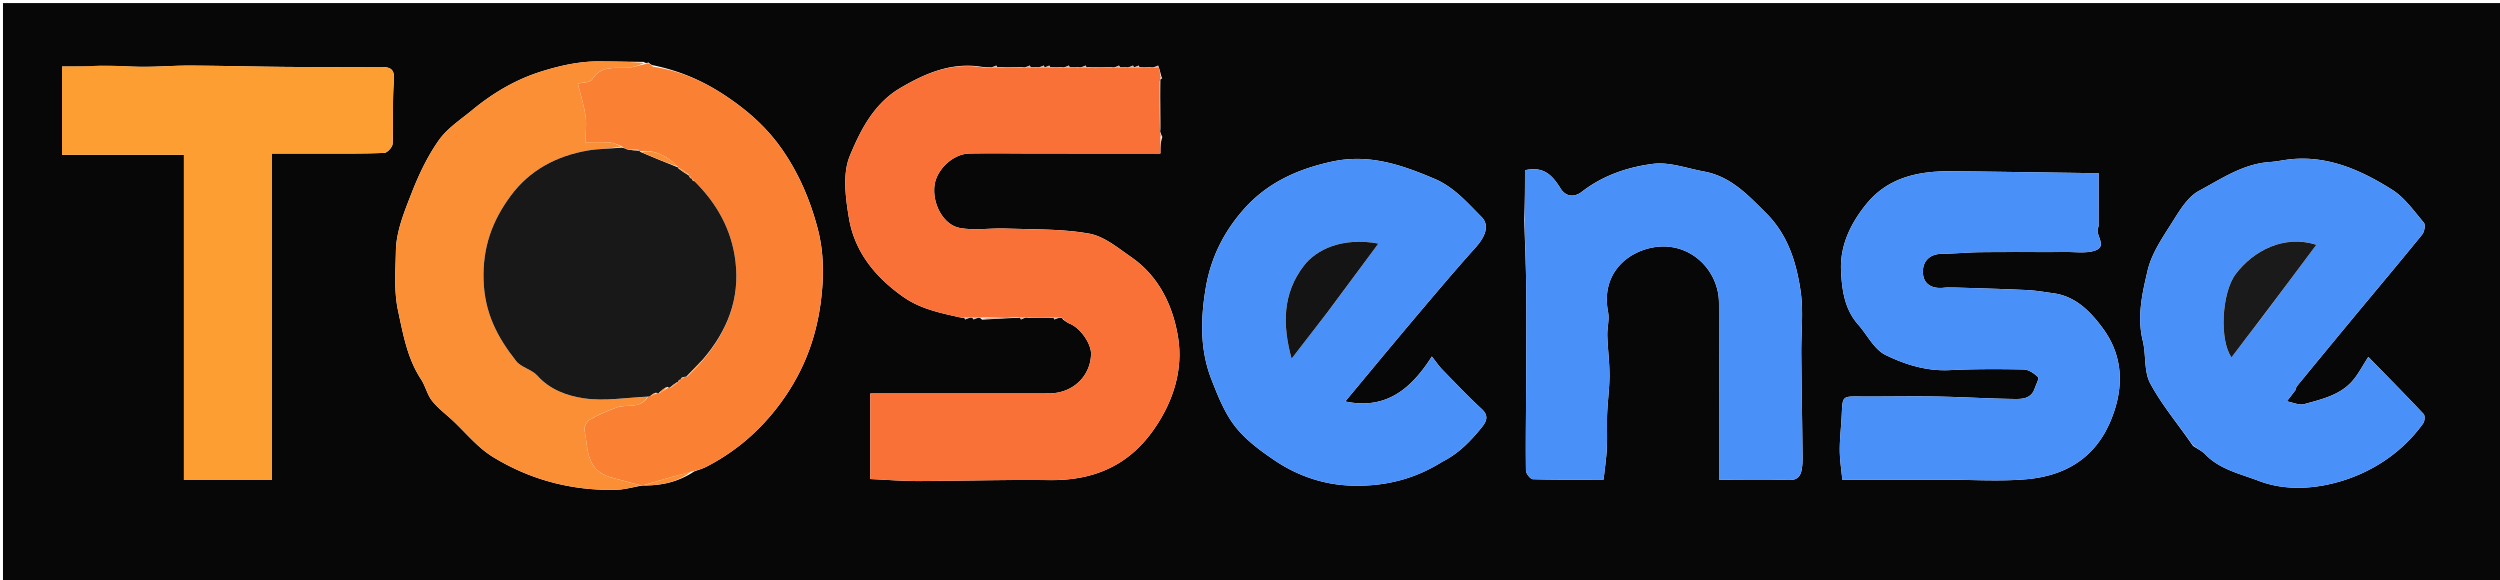 <svg version="1.1" id="Layer_1" xmlns="http://www.w3.org/2000/svg" x="0" y="0" width="100%" viewBox="0 0 896 208" xml:space="preserve"><path fill="#070707" d="M592 209H1.067V1.09h895.898V209H592m-361.083-35.013c6.18-.007 12.028-1.168 17.872-5.018 1.488-.572 3.046-1.007 4.453-1.735 10.021-5.188 18.373-12.208 25.338-21.232 8.606-11.15 13.648-23.398 15.527-37.345 1.24-9.208 1.262-18.123-1.138-27.075-2.667-9.95-6.587-19.219-12.507-27.806-5.406-7.842-12.08-13.803-19.937-19.11-8.197-5.537-16.762-9.313-26.691-11.32-.367-.136-.733-.272-1.452-.976-.397.198-.795.396-1.73-.187-5.284-.061-10.567-.144-15.852-.178-7.055-.045-13.86 1.47-20.542 3.539-9.27 2.87-17.499 7.71-24.946 13.86-4.182 3.453-8.997 6.56-12.039 10.872-4.05 5.743-7.161 12.309-9.734 18.89-2.614 6.687-5.54 13.8-5.649 20.768-.109 7.04-.774 14.235.8 21.52 1.85 8.571 3.308 17.004 8.216 24.49 1.565 2.388 2.182 5.444 3.913 7.665 2.043 2.621 4.819 4.673 7.285 6.964 4.776 4.435 9.002 9.767 14.447 13.117 13.354 8.218 28.189 12.166 43.964 11.868 3.176-.06 6.336-.968 9.505-1.51l.897-.06M389.082 23.451c-.484.23-.969.46-1.66.651 0 0-.177.113-1.038-.016-.867.043-1.733.087-2.794.016 0 0-.221.04-.508-.652-.484.23-.967.462-1.67.653 0 0-.192.114-1.072-.015-1.182.042-2.364.085-3.745.014 0 0-.226.04-.513-.652-.485.23-.97.46-1.582.637 0 0-.129.053-.418-.638-.485.23-.97.46-1.668.65 0 0-.187.113-1-.013-.547.042-1.093.084-1.826.013 0 0-.215.04-.506-.65-.486.23-.971.46-1.675.647 0 0-.191.112-1.135-.016-2.832.04-5.664.08-8.68.011 0 0-.21.044-.51-.643-.487.23-.976.458-1.664.643 0 0-.172.112-.878-.012-.472.039-.944.077-2.166-.046-11.007-1.929-20.46 2.083-29.665 7.487-9.514 5.585-14.329 15.172-18.136 24.364-2.65 6.397-1.538 14.935-.323 22.218 2.01 12.044 9.277 21.043 19.263 28.148 6.322 4.497 13.457 5.921 21.254 7.626.196-.034.392-.067.698 0 0 0 .144-.04.442.664.495-.235.99-.47 1.889-.642h.408s.404-.062.703.643c.494-.234.988-.469 1.876-.65.266.021.528-.006 1.178.68 4.47-.261 8.938-.522 13.513-.693 0 0 .134-.04.433.664.494-.236.987-.472 1.617-.67 0 0 .106-.092 1.078.032 2.892-.04 5.783-.078 8.828-.016 0 0 .178-.045.475.651.493-.225.987-.45 1.776-.628 0 0 .277-.11.628.006 0 0 .369-.032.709.649.804.497 1.556 1.124 2.42 1.469 3.79 1.515 7.754 7.197 7.604 11.027-.31 7.965-6.672 13.906-15.04 13.944-9.45.044-18.902.006-28.354.006h-35.74v30.68c6.133.273 11.66.735 17.184.722 15.657-.038 31.317-.565 46.968-.344 15.718.221 28.359-5.063 37.514-18.21 6.962-9.998 10.513-21.354 8.643-32.967-1.793-11.136-6.773-21.803-16.737-28.7-4.772-3.304-9.75-7.503-15.139-8.463-9.763-1.74-19.9-1.454-29.888-1.82-5.496-.203-11.156.787-16.47-.21-6.052-1.138-10.012-9.001-9.018-15.503.855-5.592 6.678-11.052 12.396-11.167 8.252-.165 16.51-.015 24.766-.012 14.455.006 28.91.002 43.767.002 0-1.981 0-3.847.687-5.963-.245-.467-.49-.934-.705-1.65 0 0-.12-.22.013-1.132-.046-5.793-.091-11.587-.012-17.648 0 0-.028-.295.672-.55-.232-.47-.465-.94-.644-1.959a46.91 46.91 0 0 0-.822-2.661c-.47.23-.938.46-1.747.66 0 0-.316.126-1.145-.016-1.126.042-2.252.083-3.591.008 0 0-.241.035-.52-.659-.479.23-.958.461-1.58.642 0 0-.142.05-.42-.644-.48.231-.961.463-1.674.657 0 0-.205.116-.998-.011-.532.042-1.064.085-1.807.011 0 0-.238.038-.52-.656-.482.232-.964.463-1.67.656 0 0-.197.114-1.14-.015-2.833.041-5.666.082-8.685.012 0 0-.214.04-.504-.651m311.646 79.61c-1.333.014-2.679-.088-3.995.064-4.366.505-7.522-1.304-7.569-5.663-.04-3.7 2.263-6.404 6.634-6.48 4.79-.083 9.575-.551 14.364-.6 10.22-.102 20.442-.021 30.662-.062 3.24-.013 6.668.469 9.678-.41 5.238-1.53.215-5.644 1.475-8.344.133-.286.149-.645.15-.97.008-6.105.005-12.21.005-18.564-1.773 0-2.758.012-3.743-.002-16.257-.222-32.514-.497-48.772-.657-11.685-.115-22.705 2.016-30.592 11.606-5.645 6.865-9.587 14.942-9.198 23.899.293 6.736 1.178 13.852 6.117 19.418 3.28 3.696 5.75 8.923 9.829 10.917 7.013 3.429 14.71 5.846 22.97 5.438 8.849-.436 17.732-.412 26.593-.229 1.764.037 3.775 1.421 5.093 2.757.478.484-.712 2.649-1.185 4.032-1.367 3.994-4.909 3.824-8.02 3.774-9.114-.145-18.22-.72-27.333-.873-9.137-.154-18.28.061-27.42-.005-6.149-.045-6.103-.136-6.384 6.42-.182 4.243-.725 8.48-.718 12.72.006 3.521.579 7.042.91 10.67 12.527 0 24.721-.002 36.916.001 9.58.003 19.213.647 28.73-.13 13.751-1.12 24.684-7.253 30.39-20.652 4.989-11.712 4.908-23.261-2.787-33.633-4.343-5.854-9.642-11.356-17.684-12.412-3.036-.398-6.066-.966-9.116-1.115-8.325-.405-16.659-.627-26-.916m-183.78 62.398c5.851-2.932 10.28-7.502 14.284-12.527 1.694-2.125 2.298-4.062-.242-6.401-4.892-4.504-9.468-9.354-14.114-14.12-1.176-1.207-2.122-2.638-3.703-4.635-7.04 11.05-16.042 19.314-31.041 16.106 6.104-7.343 11.95-14.411 17.837-21.445a2529.624 2529.624 0 0 1 16.175-19.166c4.176-4.89 8.375-9.762 12.676-14.54 3.87-4.299 4.938-8.2 2.15-10.987-5.146-5.148-9.846-10.709-16.964-13.711-11.815-4.984-23.403-8.996-36.68-6.095-12.187 2.664-22.916 7.467-31.268 16.757-7.28 8.098-12.078 17.555-13.904 28.413-1.865 11.095-2.14 22.154 1.996 32.788 2.276 5.851 4.67 11.957 8.447 16.837 3.728 4.817 8.962 8.68 14.08 12.162 7.958 5.413 17.097 8.64 26.633 9.105 11.62.566 22.895-1.785 33.637-8.54m269.019-5.654c1.477 1 3.18 1.78 4.393 3.035 5.255 5.426 12.49 6.939 19.083 9.467 10.197 3.91 21.372 2.835 30.969-.297 10.89-3.555 20.99-10.399 28.06-20.282.564-.79.694-2.758.14-3.347-6.27-6.677-12.713-13.192-19.805-20.463-2.053 3.209-3.387 5.738-5.134 7.94-4.504 5.675-11.309 7.161-17.77 8.974-1.866.524-4.2-.615-6.32-.992 1.035-1.338 2.096-2.657 3.086-4.027.267-.369.203-.987.486-1.33a6080.91 6080.91 0 0 1 20.218-24.543c8.265-9.97 16.613-19.873 24.766-29.933.793-.979 1.189-3.47.55-4.223-3.556-4.183-6.892-8.996-11.41-11.829-10.877-6.822-22.533-12.139-35.983-10.915-2.577.235-5.124.851-7.702 1.02-9.625.63-17.425 6.023-25.465 10.329-3.79 2.029-6.594 6.475-9.015 10.345-3.634 5.81-7.893 11.758-9.41 18.228-1.893 8.066-3.866 16.52-1.736 25.149 1.241 5.031.359 10.95 2.67 15.274 4.123 7.715 9.942 14.524 15.329 22.42M35.59 23.838H22.222v31.654h43.691V172.03h31.46V55.02c6.541 0 12.581.01 18.622-.002 7.254-.014 14.514.095 21.755-.222 1.081-.048 2.917-2.098 2.968-3.284.326-7.506-.155-15.062.457-22.534.35-4.26-1.273-4.987-4.74-4.97-10.987.052-21.974.076-32.96-.015-11.76-.097-23.518-.421-35.278-.48-5.785-.03-11.574.478-17.358.438-4.817-.033-9.631-.511-15.248-.113m510.69 54.907c.25 8.18.64 16.358.717 24.539.111 11.843.013 23.69-.03 35.534-.035 9.948-.2 19.897-.065 29.842.015 1.09 1.596 3.07 2.495 3.097 8.4.239 16.811.141 25.328.141.437-4.052.986-7.592 1.16-11.15.198-4.087-.053-8.195.107-12.285.183-4.643.85-9.276.856-13.914.007-4.746-.641-9.49-.79-14.242-.088-2.816.807-5.757.277-8.449-2.294-11.664 4.343-19.599 13.135-22.432 14.469-4.664 26.55 6.413 26.614 19.11.074 14.961.02 29.924.02 44.887v18.496c8.68 0 16.944-.182 25.192.1 2.885.098 3.952-1.42 4.38-3.465.481-2.297.357-4.741.333-7.12-.118-11.514-.323-23.027-.435-34.54-.074-7.627.859-15.392-.275-22.849-1.549-10.18-4.567-19.972-12.412-27.765-6.498-6.456-12.63-13.05-22.124-14.793-6.098-1.119-12.407-3.503-18.3-2.76-9.077 1.145-18.017 4.175-25.53 10.01-2.989 2.32-5.95 1.492-7.557-1.084-2.898-4.642-5.934-8.189-12.817-6.638 0 5.506 0 11.227-.279 17.73z"/><path fill="#F97137" d="M357.382 24.136s.21-.044.67.194c3.361.118 6.263-.001 9.164-.121 0 0 .191-.112.738-.032.837.042 1.128.003 1.42-.037 0 0 .214-.04.536.159.988.104 1.652.009 2.317-.086 0 0 .187-.114.73-.035.834.04 1.124.001 1.414-.037 0 0 .129-.053.629.032.79.047 1.08.008 1.37-.03 0 0 .225-.04.621.183 1.674.113 2.951.003 4.229-.108 0 0 .192-.114.737-.036.834.039 1.123 0 1.412-.039 0 0 .22-.04.587.178 1.34.11 2.315.002 3.29-.105 0 0 .177-.113.716-.033.83.04 1.12 0 1.41-.04 0 0 .214-.04.676.198 3.363.118 6.265-.001 9.166-.12 0 0 .197-.115.742-.038.832.038 1.12 0 1.407-.04 0 0 .238-.037.567.158.977.103 1.624.012 2.271-.08 0 0 .205-.115.752-.041.832.037 1.119 0 1.405-.037 0 0 .142-.05.643.03.786.045 1.072.008 1.358-.028 0 0 .24-.035.633.182 1.604.117 2.816.017 4.028-.083 0 0 .316-.126.906-.055.868.035 1.147-.002 1.427-.038.184.656.368 1.312.473 2.66-.044.968-.01 1.245.023 1.522 0 0 .028.295-.201.817-.117 6.36-.004 12.2.109 18.038 0 0 .119.22.057.76-.014.813.033 1.087.08 1.36v5.713c-14.856 0-29.312.004-43.767-.002-8.256-.003-16.514-.153-24.766.012-5.718.115-11.54 5.575-12.396 11.167-.994 6.502 2.966 14.365 9.018 15.502 5.314.998 10.974.008 16.47.21 9.988.367 20.125.082 29.888 1.82 5.39.96 10.367 5.16 15.139 8.463 9.964 6.898 14.944 17.565 16.737 28.701 1.87 11.613-1.68 22.969-8.643 32.966-9.155 13.148-21.796 18.432-37.514 18.21-15.651-.22-31.311.307-46.968.345-5.525.013-11.05-.45-17.183-.721v-30.682h35.739c9.452.001 18.903.039 28.354-.005 8.368-.038 14.73-5.979 15.04-13.944.15-3.83-3.813-9.512-7.604-11.027-.864-.345-1.616-.972-2.65-1.89-.44-.515-.64-.49-.83-.344 0 0-.277.11-.869.018-.888-.053-1.185-.014-1.481.024 0 0-.178.045-.631-.18-3.418-.112-6.382.003-9.347.117 0 0-.106.092-.62.003-.81-.042-1.106.007-1.402.055 0 0-.134.04-.588-.193-4.786-.1-9.12.031-13.452.163-.257.077-.519.104-1.428-.02-.939-.052-1.235-.002-1.532.048l-.404.062s-.408 0-1.056-.099c-.945-.053-1.242-.009-1.54.036 0 0-.143.04-.346-.11-.498-.071-.793.008-1.089.087-7.203-1.64-14.338-3.065-20.66-7.562-9.986-7.105-17.253-16.104-19.263-28.148-1.215-7.283-2.327-15.82.323-22.218 3.807-9.192 8.622-18.78 18.136-24.364 9.205-5.404 18.658-9.416 30.214-7.25 1.14.135 1.732.034 2.323-.067 0 0 .172-.112.714-.029.835.042 1.128.002 1.422-.039z"/><path fill="#4A90F9" d="M701.233 103.058c8.836.292 17.17.514 25.495.92 3.05.148 6.08.716 9.116 1.114 8.042 1.056 13.34 6.558 17.684 12.412 7.695 10.372 7.776 21.92 2.788 33.633-5.707 13.399-16.64 19.531-30.392 20.653-9.516.776-19.149.132-28.73.13-12.194-.004-24.388-.001-36.915-.001-.331-3.63-.904-7.15-.91-10.67-.007-4.24.536-8.478.718-12.721.28-6.556.235-6.465 6.384-6.42 9.14.066 18.283-.149 27.42.005 9.113.153 18.22.728 27.332.873 3.112.05 6.654.22 8.02-3.774.474-1.383 1.664-3.548 1.186-4.032-1.318-1.336-3.329-2.72-5.093-2.757-8.861-.183-17.744-.207-26.594.23-8.26.407-15.956-2.01-22.97-5.439-4.078-1.994-6.548-7.221-9.828-10.917-4.94-5.566-5.824-12.682-6.117-19.418-.39-8.957 3.553-17.034 9.198-23.899 7.887-9.59 18.907-11.721 30.592-11.606 16.258.16 32.515.435 48.772.657.985.014 1.97.002 3.743.002 0 6.354.003 12.459-.006 18.564 0 .325-.016.684-.149.97-1.26 2.7 3.763 6.814-1.475 8.344-3.01.879-6.438.397-9.678.41-10.22.04-20.442-.04-30.662.063-4.79.048-9.574.516-14.364.599-4.371.076-6.673 2.78-6.634 6.48.047 4.36 3.203 6.168 7.569 5.663 1.316-.152 2.662-.05 4.5-.068zM516.625 165.662c-10.42 6.553-21.695 8.904-33.315 8.338-9.536-.466-18.675-3.692-26.633-9.105-5.118-3.481-10.352-7.345-14.08-12.162-3.776-4.88-6.171-10.986-8.447-16.837-4.135-10.634-3.86-21.693-1.996-32.788 1.826-10.858 6.623-20.315 13.904-28.413 8.352-9.29 19.081-14.093 31.268-16.757 13.277-2.901 24.865 1.111 36.68 6.095 7.118 3.002 11.818 8.563 16.965 13.71 2.787 2.788 1.719 6.69-2.15 10.987-4.302 4.779-8.501 9.651-12.677 14.54a2529.624 2529.624 0 0 0-16.175 19.167c-5.887 7.034-11.733 14.102-17.837 21.445 15 3.208 24.002-5.055 31.041-16.106 1.581 1.997 2.527 3.428 3.703 4.635 4.646 4.766 9.222 9.616 14.114 14.12 2.54 2.339 1.936 4.276.242 6.4-4.005 5.026-8.433 9.596-14.607 12.731m-40.546-54.127 17.936-24.244c-12.98-2.387-22.257 2.163-26.67 7.884-7.704 9.99-7.753 21.204-4.442 33.371 4.53-5.88 8.608-11.176 13.176-17.011zM785.827 159.452c-5.248-7.542-11.067-14.35-15.19-22.066-2.311-4.323-1.429-10.243-2.67-15.274-2.13-8.629-.157-17.083 1.736-25.15 1.517-6.47 5.776-12.418 9.41-18.227 2.421-3.87 5.226-8.316 9.015-10.345 8.04-4.306 15.84-9.7 25.465-10.33 2.578-.168 5.125-.784 7.702-1.019 13.45-1.224 25.106 4.093 35.983 10.915 4.518 2.833 7.854 7.646 11.41 11.829.639.752.243 3.244-.55 4.223-8.153 10.06-16.5 19.963-24.766 29.933a6080.91 6080.91 0 0 0-20.218 24.542c-.283.344-.22.962-.486 1.331-.99 1.37-2.05 2.689-3.085 4.027 2.12.377 4.453 1.516 6.32.992 6.46-1.813 13.265-3.299 17.769-8.974 1.747-2.202 3.081-4.731 5.134-7.94 7.092 7.271 13.535 13.786 19.806 20.463.553.589.423 2.557-.142 3.347-7.069 9.883-17.17 16.727-28.06 20.282-9.596 3.132-20.77 4.207-30.968.297-6.592-2.528-13.828-4.041-19.083-9.467-1.214-1.254-2.916-2.036-4.532-3.389m24.286-44.844 20.074-26.88c-11.606-3.689-22.534 2.11-28.868 10.436-5.185 6.817-5.855 24.017-1.54 29.906 3.307-4.376 6.548-8.664 10.334-13.462z"/><path fill="#FD9E32" d="M35.992 23.498c5.216-.058 10.03.42 14.847.453 5.784.04 11.573-.468 17.358-.439 11.76.06 23.518.384 35.278.481 10.986.091 21.973.067 32.96.015 3.467-.017 5.09.71 4.74 4.97-.612 7.472-.131 15.028-.457 22.534-.051 1.186-1.887 3.236-2.968 3.284-7.241.317-14.501.208-21.755.222-6.04.012-12.08.003-18.621.003v117.01h-31.46V55.491H22.221V23.838c4.86 0 9.114 0 13.77-.34z"/><path fill="#4A90F9" d="M546.42 78.354c.14-6.112.14-11.833.14-17.339 6.883-1.55 9.919 1.996 12.817 6.638 1.607 2.576 4.568 3.404 7.557 1.083 7.513-5.834 16.453-8.864 25.53-10.01 5.893-.742 12.202 1.642 18.3 2.761 9.493 1.743 15.626 8.337 22.124 14.793 7.845 7.793 10.863 17.585 12.412 27.765 1.134 7.457.201 15.222.275 22.849.112 11.513.317 23.026.435 34.54.024 2.379.148 4.823-.333 7.12-.428 2.046-1.495 3.563-4.38 3.464-8.248-.281-16.512-.099-25.191-.099v-18.496c-.001-14.963.053-29.926-.021-44.888-.063-12.696-12.145-23.773-26.614-19.11-8.792 2.834-15.43 10.769-13.135 22.433.53 2.692-.365 5.633-.277 8.449.149 4.752.797 9.496.79 14.242-.006 4.638-.673 9.271-.856 13.914-.16 4.09.091 8.198-.108 12.285-.173 3.558-.722 7.098-1.16 11.15-8.516 0-16.926.098-25.327-.141-.899-.026-2.48-2.006-2.495-3.097-.134-9.945.03-19.894.066-29.842.042-11.845.14-23.69.03-35.534-.077-8.181-.468-16.36-.579-24.93z"/><path fill="#FA8134" d="M231.19 22.965c.397-.199.795-.397 1.58-.132.69.668.996.872 1.3 1.076 9.693 1.444 18.258 5.22 26.455 10.757 7.857 5.307 14.531 11.268 19.937 19.11 5.92 8.587 9.84 17.856 12.507 27.806 2.4 8.952 2.379 17.867 1.138 27.075-1.879 13.947-6.921 26.195-15.527 37.345-6.965 9.024-15.317 16.044-25.338 21.232-1.407.728-2.965 1.163-5.243 1.76-6.512 1.702-12.233 3.377-17.954 5.053 0 0-.025 0-.341-.069-2.291-.6-4.273-1.108-6.24-1.67-2.271-.649-4.664-1.065-6.768-2.074-6.838-3.282-5.917-10.294-7.221-16.13-.243-1.086.907-3.126 1.979-3.738 3.031-1.732 6.298-3.104 9.579-4.331 3.63-1.358 8.466.77 11.222-3.891.228-.074.698-.164.993-.227.819-.354 1.342-.646 2.08-.913.214.025.643-.024.982-.049 1.184-.663 2.03-1.302 3.087-1.956.21-.014.628-.073.951-.08 1.082-.64 1.84-1.271 2.599-1.94 0-.037.074-.037.25-.17.398-.326.59-.547.75-.826-.002-.032.063-.03.237-.134.401-.25.608-.422 1.046-.695.423-.118.593-.16 1.125-.213 2.162-1.982 3.962-3.954 5.867-6.248 8.613-10.306 12.935-21.687 11.381-34.916-1.34-11.396-6.65-20.834-14.839-29.003-.317-.38-.53-.567-.788-.727-.024 0-.023-.047-.156-.226-.326-.407-.548-.604-.832-.774-.035-.003-.03-.073-.065-.428-1.324-1.092-2.613-1.83-3.937-2.566-.035.001-.04-.069-.143-.394-3.849-3.778-8.05-6.073-13.481-5.473-.119.076-.277-.157-.431-.466-1.498-.308-2.842-.306-4.492-.353-.678-.23-1.05-.41-1.62-.906-1.582-.697-2.948-1.321-4.348-1.41-2.898-.181-5.814-.079-8.723-.093.08-3.064.56-6.185.142-9.18-.555-3.965-1.813-7.833-2.793-11.84 1.393-.36 4.32-.235 5.114-1.475 3.147-4.92 7.739-4.028 12.293-4.162 2.24-.067 4.458-.868 6.686-1.336z"/><path fill="#FB8F36" d="M230.921 22.574c-1.96.86-4.177 1.66-6.417 1.727-4.554.134-9.146-.759-12.293 4.162-.793 1.24-3.72 1.116-5.114 1.475.98 4.007 2.238 7.875 2.793 11.84.419 2.995-.062 6.116-.142 9.18 2.909.014 5.825-.088 8.723.094 1.4.088 2.766.712 4.047 1.539-4.07.734-8.097.69-11.997 1.374-11.161 1.956-20.751 7.064-27.516 16.251-6.554 8.9-10.086 18.34-9.687 30.322.393 11.802 5.056 20.466 11.693 28.88 1.812 2.297 5.6 2.984 7.58 5.21 4.522 5.087 10.749 7.25 16.662 8.129 7.401 1.1 15.166-.249 22.774-.54-2.528 4.588-7.364 2.46-10.994 3.818-3.281 1.227-6.548 2.6-9.58 4.331-1.07.612-2.22 2.652-1.978 3.737 1.304 5.837.383 12.849 7.221 16.13 2.104 1.01 4.497 1.426 6.769 2.075 1.966.562 3.948 1.07 6.238 1.683-2.852.599-6.012 1.507-9.188 1.567-15.775.298-30.61-3.65-43.964-11.868-5.445-3.35-9.67-8.682-14.447-13.117-2.466-2.29-5.242-4.343-7.285-6.964-1.731-2.22-2.348-5.277-3.913-7.665-4.908-7.486-6.366-15.919-8.217-24.49-1.573-7.285-.908-14.48-.799-21.52.109-6.968 3.035-14.08 5.65-20.768 2.572-6.581 5.683-13.147 9.733-18.89 3.042-4.313 7.857-7.419 12.039-10.872 7.447-6.15 15.675-10.99 24.946-13.86 6.681-2.069 13.487-3.584 20.542-3.54 5.285.035 10.568.118 16.121.57zM230.481 174.017a483.342 483.342 0 0 1 17.142-4.986c-4.678 3.788-10.525 4.949-17.142 4.986z"/><path fill="#D69074" d="M415.823 46.732a414.648 414.648 0 0 1-.237-17.448c.212 5.405.257 11.199.237 17.448z"/><path fill="#CB937D" d="M351.764 114.19c4.137-.513 8.47-.644 13.204-.589-4.069.449-8.538.71-13.204.59zM368.116 113.843a98.84 98.84 0 0 1 8.784-.23c-2.515.214-5.406.253-8.784.23z"/><path fill="#D69074" d="M398.742 24.155c-2.43.185-5.33.304-8.6.242 2.463-.224 5.296-.265 8.6-.242zM366.744 24.145c-2.43.184-5.33.303-8.6.24 2.464-.223 5.296-.264 8.6-.24zM380.78 24.153c-.838.176-2.115.286-3.689.23.885-.209 2.067-.252 3.689-.23zM412.606 24.173c-.798.17-2.01.27-3.508.212.841-.2 1.967-.241 3.508-.212zM386.815 24.151c-.544.172-1.518.28-2.762.227.598-.204 1.464-.248 2.762-.227zM354.893 24.142c-.238.163-.83.264-1.594.21.297-.195.77-.233 1.594-.21zM403.805 24.158c-.251.155-.898.246-1.77.2.309-.178.841-.22 1.77-.2zM371.82 24.15c-.258.158-.922.253-1.816.205.317-.184.863-.226 1.816-.205z"/><path fill="#FB8F36" d="M233.952 23.627c-.186.078-.491-.126-1.006-.51.155-.043.521.093 1.006.51z"/><path fill="#D69074" d="M357.232 23.793c-.144.384-.437.424-1.172.404.046-.29.535-.519 1.172-.404z"/><path fill="#CB937D" d="M377.756 114.192c.148-.386.445-.425 1.186-.395-.05.293-.544.518-1.186.395zM365.757 114.19c.147-.4.443-.448 1.185-.425-.048.306-.541.542-1.185.426zM348.757 114.19c.148-.403.444-.453 1.187-.427-.049.31-.543.545-1.187.427zM345.758 114.189c.148-.398.445-.442 1.188-.42-.049.303-.544.537-1.188.42zM380.133 113.86c.016-.204.215-.23.484-.054.06.08-.308.112-.484.054zM344.47 113.845c-.001-.111.294-.19.737-.17-.048.135-.244.168-.737.17z"/><path fill="#D69074" d="M369.228 23.795c-.146.385-.437.424-1.165.404.048-.29.533-.519 1.165-.404zM376.225 23.796c-.146.385-.435.424-1.16.404.048-.29.532-.52 1.16-.404zM374.226 23.795c-.145.384-.435.423-1.162.403.049-.288.533-.518 1.162-.403zM416.237 49.183c-.39-.148-.437-.422-.438-1.11.292.051.537.518.438 1.11zM416.2 28.206c-.384-.15-.418-.427-.4-1.122.284.053.517.523.4 1.122zM415.218 23.804c-.145.383-.424.42-1.123.4.05-.286.519-.516 1.123-.4zM408.22 23.798c-.147.383-.433.42-1.148.4.05-.286.53-.516 1.148-.4zM406.219 23.796c-.147.384-.434.421-1.15.403.05-.287.53-.519 1.15-.403zM401.222 23.797c-.147.385-.434.424-1.154.405.049-.289.53-.52 1.154-.405zM389.227 23.798c-.146.385-.436.425-1.162.405.048-.29.533-.52 1.162-.405zM383.225 23.797c-.145.385-.434.424-1.158.405.048-.29.531-.52 1.158-.405z"/><path fill="#141414" d="M475.835 111.805c-4.324 5.565-8.403 10.86-12.932 16.741-3.311-12.167-3.262-23.381 4.443-33.371 4.412-5.721 13.69-10.27 26.67-7.884-6.062 8.192-12 16.218-18.181 24.514z"/><path fill="#1A1A1A" d="M809.84 114.863c-3.513 4.543-6.754 8.83-10.06 13.207-4.316-5.89-3.646-23.089 1.54-29.906 6.333-8.327 17.261-14.125 28.867-10.437-6.729 9.01-13.401 17.946-20.347 27.136z"/><path fill="#181818" d="M232.255 142.144c-7.836.364-15.6 1.712-23.002.613-5.913-.879-12.14-3.042-16.663-8.128-1.98-2.227-5.767-2.914-7.579-5.21-6.637-8.415-11.3-17.079-11.693-28.881-.399-11.981 3.133-21.421 9.687-30.322 6.765-9.187 16.355-14.295 27.516-16.25 3.9-.684 7.926-.64 12.196-1.06.673.051 1.044.231 2.045.654 1.86.319 3.091.394 4.323.469 0 0 .158.233.54.477 4.696 1.989 9.009 3.733 13.322 5.478 0 0 .004.07.162.364 1.389 1.07 2.62 1.848 3.85 2.626 0 0-.006.07.09.308.284.535.553.695.904.718 0 0-.001.048.087.27.257.517.511.667.852.672 8.061 8 13.372 17.439 14.711 28.835 1.554 13.229-2.768 24.61-11.711 35.063-2.256 2.35-4.077 4.23-5.898 6.11-.17.043-.341.086-1.003.175-.801.214-.965.474-.98.827 0 0-.066-.001-.293.097-.522.281-.679.546-.697.893 0 0-.074 0-.395.056-1.081.68-1.841 1.304-2.601 1.928 0 0-.418.059-.842-.275-1.354.554-2.283 1.441-3.212 2.329 0 0-.43.049-.75-.248-.97.218-1.619.733-2.268 1.248 0 0-.47.09-.698.164z"/><path fill="#FB8F36" d="M242.843 59.66c-4.209-1.42-8.522-3.165-13.099-5.23 5.048-.844 9.25 1.451 13.099 5.23zM246.355 134.94c1.46-1.87 3.28-3.75 5.432-5.777a52.82 52.82 0 0 1-5.432 5.778zM246.923 62.62c-1.195-.424-2.425-1.202-3.778-2.274 1.165.443 2.454 1.181 3.778 2.273zM228.93 53.72c-1.077.234-2.308.159-3.861-.11 1.02-.196 2.364-.198 3.862.11zM236.31 140.955c.59-.863 1.52-1.75 2.662-2.29-.632.988-1.478 1.627-2.662 2.29zM240.348 138.918c.437-.616 1.197-1.24 2.277-1.883-.437.613-1.195 1.244-2.277 1.883zM233.248 141.917a3.848 3.848 0 0 1 1.759-1.21c-.417.564-.94.856-1.759 1.21zM244.184 135.849c-.158-.25.006-.51.555-.65.053.228-.154.4-.555.65zM247.82 63.821c-.218.156-.487-.004-.736-.536.188-.068.41.129.736.536zM243.197 136.81c-.158-.215-.001-.48.522-.729.067.181-.124.402-.522.728zM248.764 64.774c-.213.163-.467.013-.7-.505.17-.062.383.125.7.505z"/></svg>